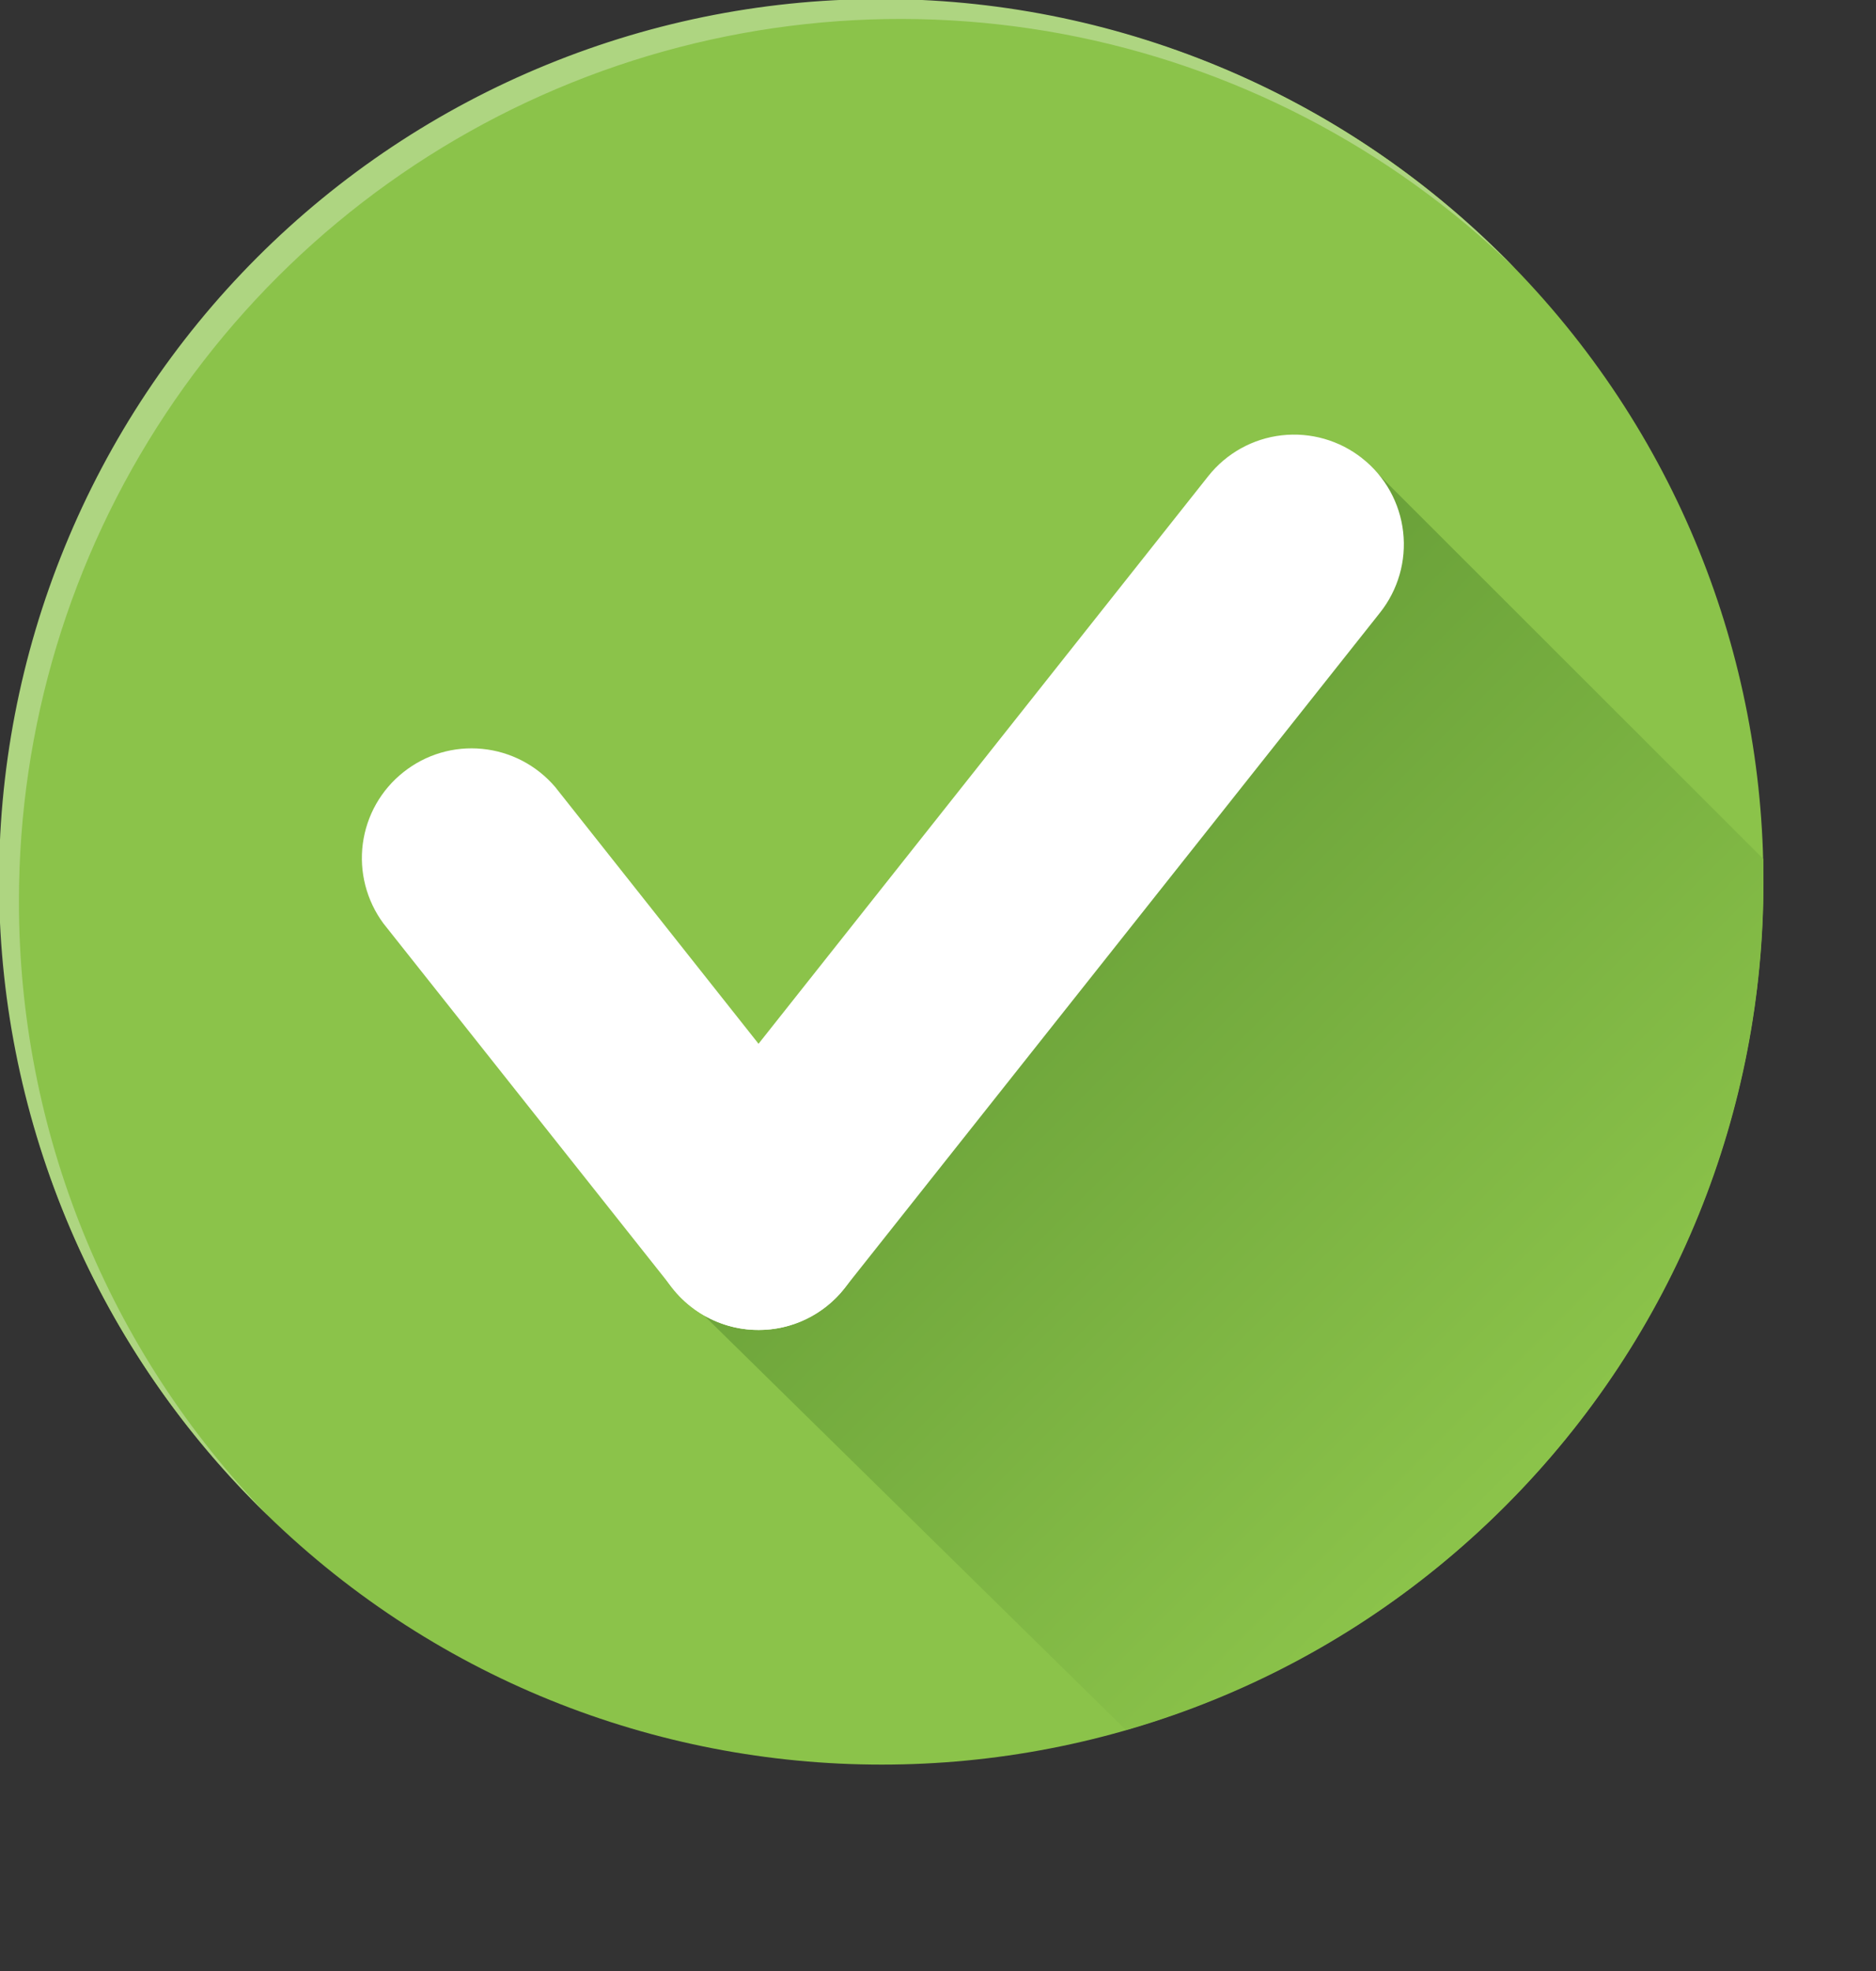 <svg width="20" height="21" viewBox="0 0 20 21" fill="none" xmlns="http://www.w3.org/2000/svg">
<rect x="0" y="0" width="20" height="21" fill="#333333" stroke="none"/>
<g clip-path="url(#clip0_1398_4)">
<path d="M16.047 16.047C19.718 12.376 19.718 6.424 16.047 2.753C12.376 -0.918 6.424 -0.918 2.753 2.753C-0.918 6.424 -0.918 12.376 2.753 16.047C6.424 19.719 12.376 19.719 16.047 16.047Z" fill="#8BC34A"/>
<path d="M0.202 9.602C0.201 7.755 0.745 5.949 1.766 4.409C2.786 2.87 4.237 1.665 5.938 0.945C7.639 0.225 9.514 0.023 11.33 0.362C13.145 0.702 14.82 1.569 16.146 2.855C15.278 1.958 14.241 1.243 13.095 0.751C11.948 0.259 10.715 7.02851e-05 9.468 -0.01C8.22 -0.021 6.983 0.217 5.828 0.69C4.673 1.162 3.624 1.86 2.742 2.742C1.86 3.624 1.162 4.673 0.69 5.828C0.217 6.983 -0.021 8.22 -0.01 9.468C0 10.715 0.259 11.948 0.751 13.095C1.243 14.241 1.958 15.278 2.855 16.146C1.151 14.394 0.199 12.046 0.202 9.602Z" fill="#AED581"/>
<path d="M7.507 14.017L12.003 18.432C13.962 17.867 15.684 16.68 16.91 15.051C18.136 13.422 18.799 11.439 18.799 9.4C18.799 9.317 18.799 9.234 18.799 9.152L14.524 4.882L7.507 14.017Z" fill="url(#paint0_linear_1398_4)"/>
<path d="M8.089 14.17C7.913 14.171 7.739 14.131 7.58 14.054C7.421 13.977 7.282 13.866 7.172 13.727L4.087 9.838C3.907 9.594 3.828 9.289 3.868 8.989C3.908 8.688 4.063 8.415 4.301 8.227C4.538 8.038 4.839 7.949 5.141 7.979C5.443 8.008 5.721 8.154 5.918 8.384L9.002 12.276C9.138 12.447 9.224 12.654 9.248 12.873C9.272 13.091 9.235 13.311 9.139 13.509C9.044 13.707 8.895 13.874 8.709 13.991C8.524 14.108 8.309 14.17 8.089 14.17Z" fill="white"/>
<path d="M8.089 14.17C7.869 14.171 7.653 14.109 7.467 13.993C7.28 13.876 7.13 13.71 7.034 13.512C6.938 13.314 6.9 13.093 6.924 12.874C6.949 12.655 7.034 12.448 7.171 12.276L12.882 5.072C13.075 4.829 13.356 4.673 13.664 4.638C13.973 4.603 14.282 4.692 14.525 4.885C14.768 5.078 14.924 5.359 14.959 5.668C14.994 5.976 14.905 6.285 14.712 6.528L9.002 13.727C8.893 13.865 8.754 13.977 8.596 14.053C8.438 14.13 8.265 14.17 8.089 14.17Z" fill="white"/>
</g>
<defs>
<linearGradient id="paint0_linear_1398_4" x1="10.353" y1="8.786" x2="16.756" y2="15.189" gradientUnits="userSpaceOnUse">
<stop stop-color="#689F38"/>
<stop offset="1" stop-color="#8BC34A"/>
</linearGradient>
<clipPath id="clip0_1398_4">
<rect width="20" height="20.42" fill="white"/>
</clipPath>
</defs>
</svg>
